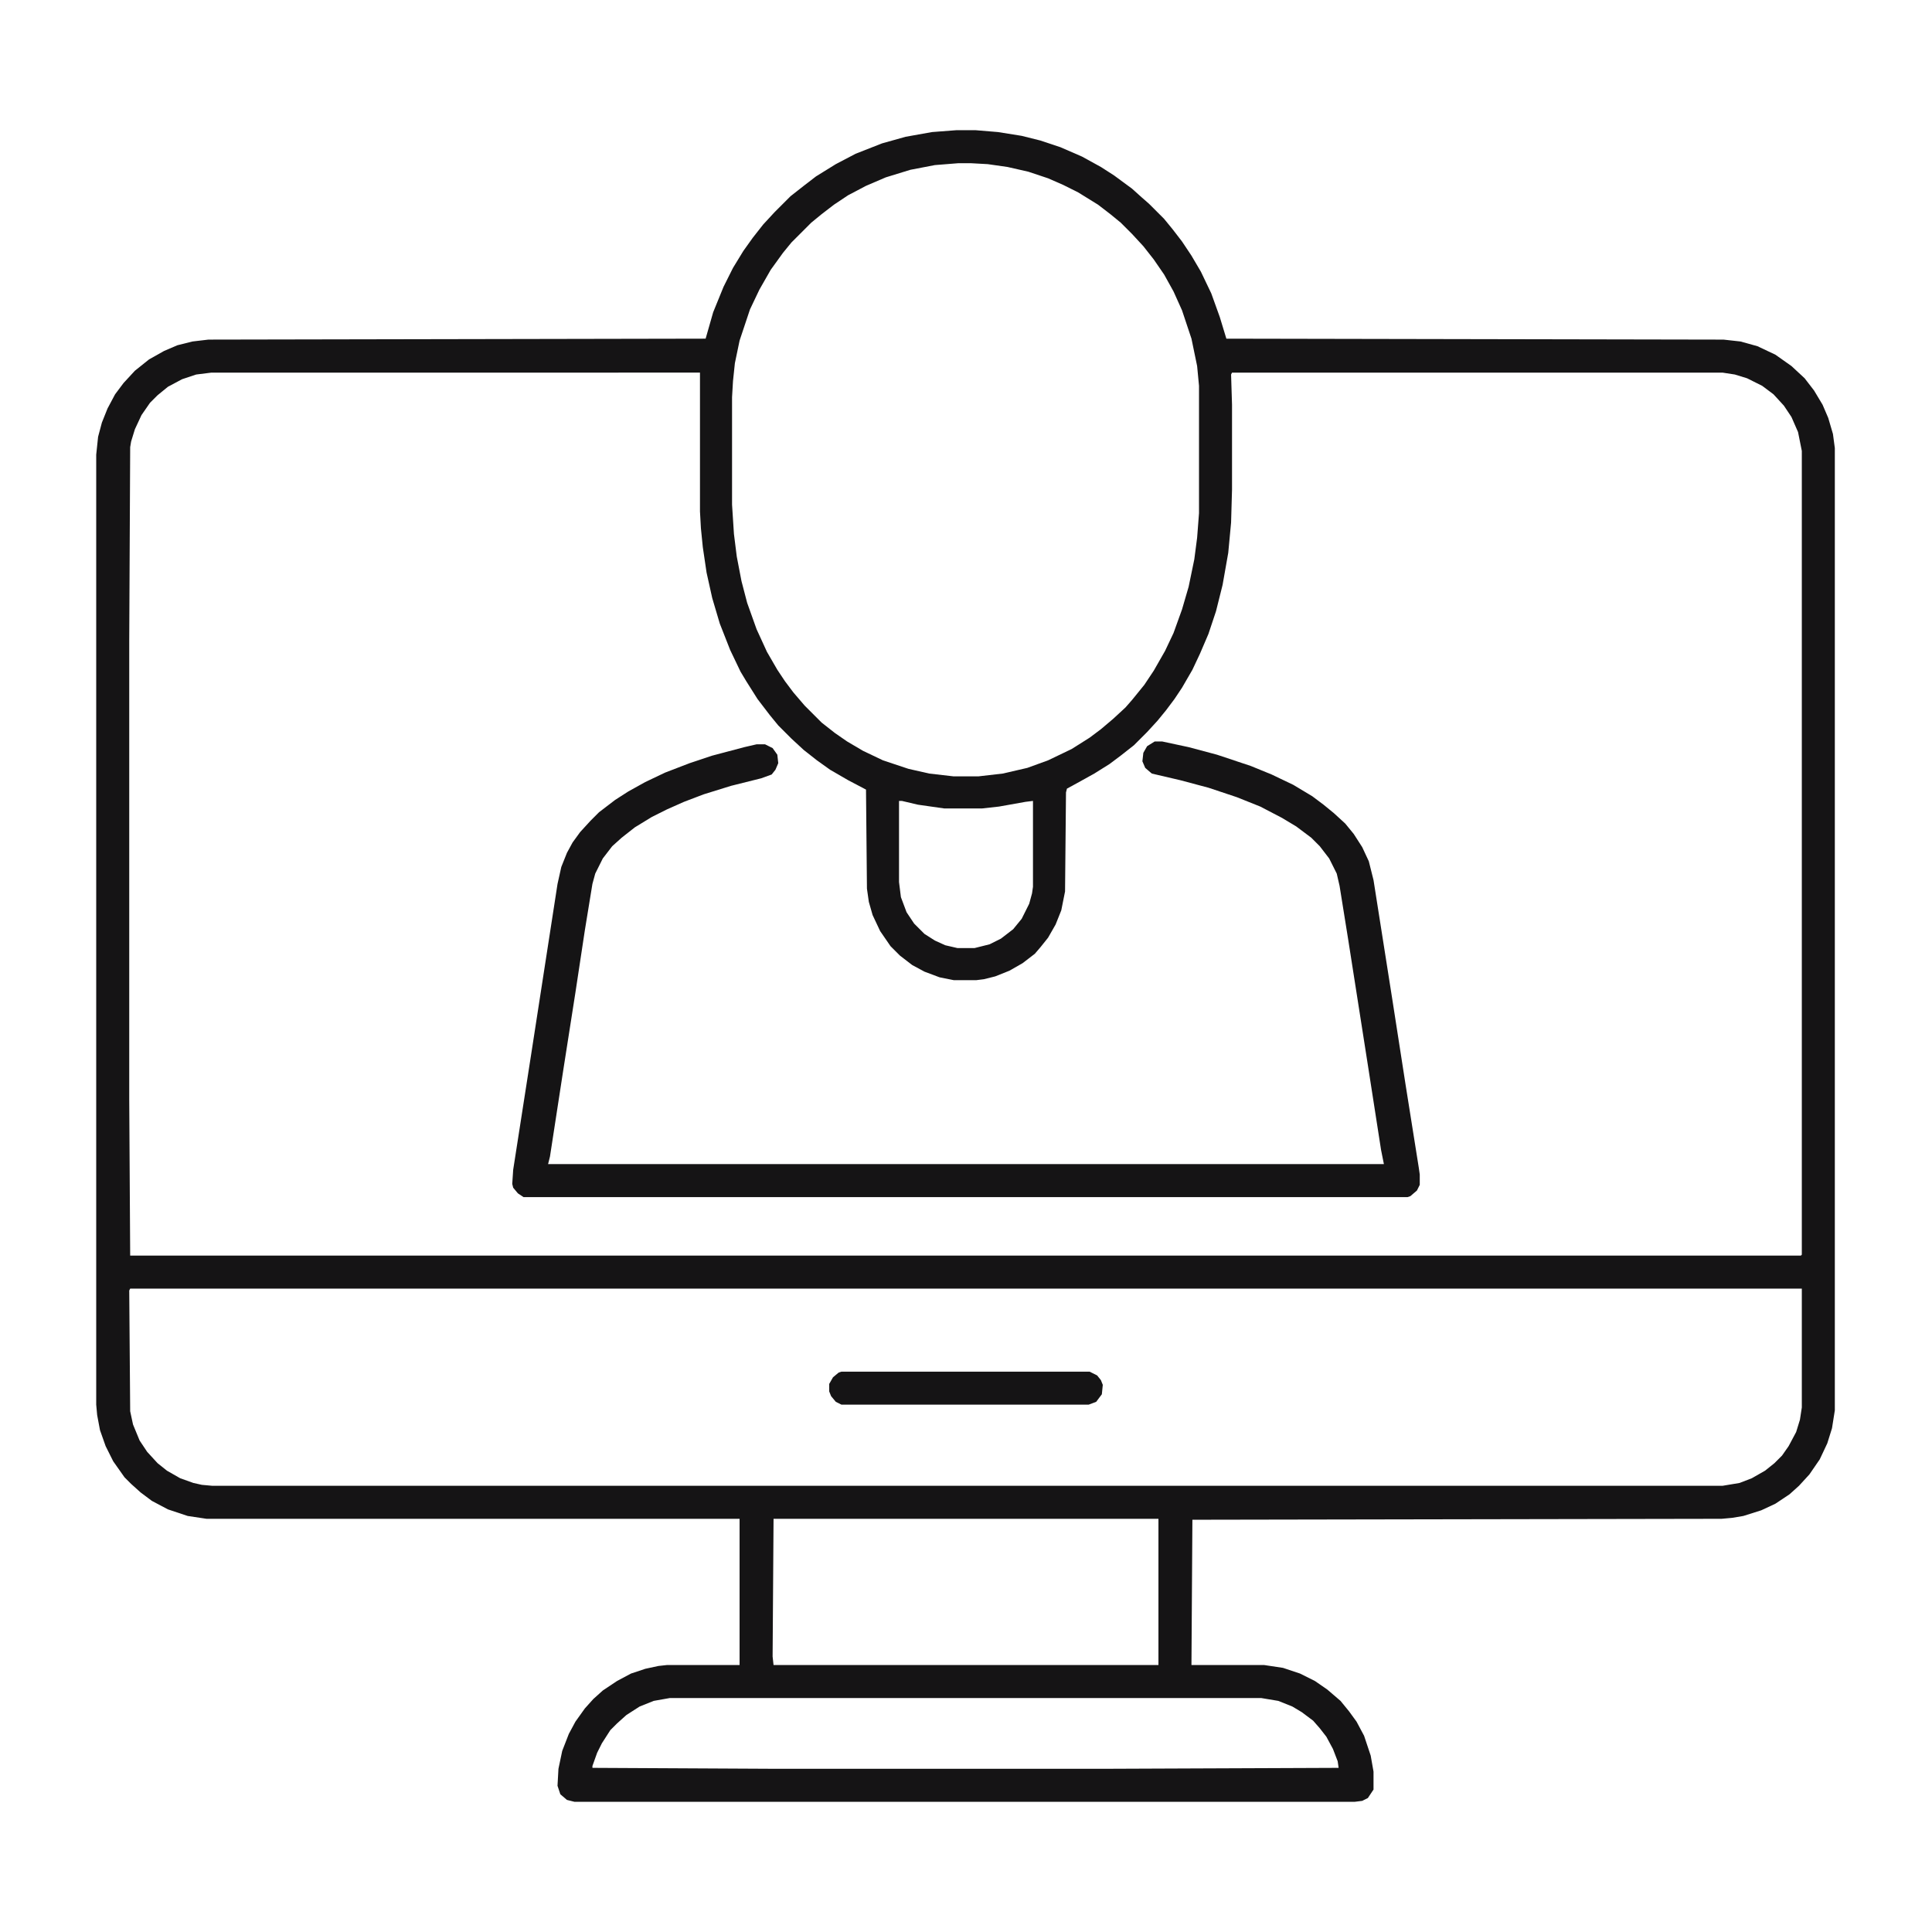 <?xml version="1.0" encoding="UTF-8"?>
<svg version="1.1" viewBox="0 0 2048 2048" width="512" height="512" xmlns="http://www.w3.org/2000/svg">
<path transform="translate(1014,138)" d="m0 0h20l24 2 25 4 20 5 21 7 23 10 20 11 14 9 19 14 10 9 8 7 16 16 9 11 10 13 10 15 10 17 11 23 9 25 7 23 527 1 18 2 18 5 19 9 17 12 14 13 10 13 9 15 6 14 5 17 2 15v1020l-3 19-5 16-8 17-11 16-11 12-10 9-15 10-15 7-19 6-12 2-11 1-561 1-1 154h77l20 3 18 6 16 8 13 9 14 12 9 11 8 11 8 15 7 21 3 17v19l-6 9-6 3-8 1h-827l-8-2-7-6-3-9 1-18 4-19 7-18 7-13 10-14 9-10 10-9 15-10 15-8 15-5 14-3 9-1h77v-155h-565l-20-3-21-7-17-9-12-9-10-9-7-7-12-17-8-16-6-17-3-16-1-11v-1007l2-19 4-15 6-15 8-15 9-12 12-13 15-12 16-9 14-6 16-4 17-2 527-1 8-28 11-27 10-20 11-18 10-14 11-14 12-13 17-17 14-11 13-10 21-13 21-11 28-11 25-7 28-5zm2 35-25 2-26 5-26 8-21 9-19 10-15 10-13 10-11 9-21 21-9 11-13 18-12 21-10 21-11 33-5 24-2 19-1 17v114l2 31 3 24 5 26 6 23 10 28 11 24 11 19 8 12 9 12 12 14 18 18 14 11 13 9 17 10 21 10 27 9 22 5 26 3h26l26-3 26-6 22-8 25-12 19-12 12-9 13-11 13-12 7-8 13-16 10-15 12-21 9-19 9-25 7-24 6-29 3-23 2-26v-135l-2-21-6-29-10-30-9-20-10-18-11-16-11-14-12-13-12-12-11-9-13-10-21-13-16-8-16-7-21-7-22-5-21-3-18-1zm-792 222-16 2-15 5-15 8-11 9-8 8-9 13-7 15-4 13-1 6-1 205v486l1 166h1771l1-1v-852l-4-20-7-16-8-12-11-12-12-9-16-8-13-4-13-2h-520l-1 2 1 32v90l-1 35-3 32-6 34-7 28-8 24-9 21-8 17-11 19-8 12-9 12-9 11-11 12-14 14-14 11-12 9-16 10-18 10-11 6-1 4-1 105-4 20-6 15-8 14-8 10-6 7-13 10-14 8-15 6-12 3-8 1h-24l-15-3-16-6-13-7-13-10-10-10-11-16-8-17-4-14-2-14-1-105-19-10-19-11-14-10-14-11-13-12-14-14-9-11-13-17-12-19-6-10-11-23-11-28-8-27-6-27-4-27-2-20-1-18v-147zm729 454v86l2 16 6 16 8 12 11 11 11 7 11 5 13 3h18l16-4 12-6 13-10 9-11 8-16 3-11 1-7v-91l-8 1-28 5-18 2h-40l-28-4-17-4zm-815 517-1 2 1 128 3 14 7 17 8 12 11 12 10 8 14 8 14 5 9 2 11 1h1601l18-3 13-5 14-8 10-8 8-8 7-10 8-15 4-13 2-13v-126zm682 244-1 146 1 9h408v-155zm-110 190-17 3-15 6-14 9-10 9-7 7-9 14-5 10-5 14v2l194 1h348l249-1-1-7-5-13-7-13-7-9-7-8-12-9-10-6-15-6-18-3z" fill="#151415"/>
<path transform="translate(1224,786)" d="m0 0h8l28 6 30 8 36 12 22 9 23 11 20 12 12 9 11 9 12 11 9 11 9 14 7 15 5 20 20 127 14 90 14 88 1 7v11l-3 6-7 6-3 1h-937l-6-4-5-6-1-4 1-15 19-122 15-97 13-84 4-18 6-15 6-11 8-11 11-12 9-9 17-13 14-9 18-10 21-10 26-10 24-8 34-9 13-3h9l8 4 5 7 1 9-3 7-4 5-11 4-32 8-29 9-21 8-18 8-16 8-18 11-14 11-10 9-10 13-8 16-3 11-8 49-10 66-13 83-14 91-2 8h886l-3-15-14-90-21-134-9-56-3-13-8-16-10-13-9-9-16-12-15-9-23-12-25-10-30-10-30-8-30-7-7-6-3-7 1-9 4-7z" fill="#151415"/>
<path transform="translate(892,1454)" d="m0 0h263l8 4 4 5 2 5-1 10-6 8-8 3h-262l-6-3-5-6-2-5v-8l4-7 6-5z" fill="#151415"/>
</svg>
